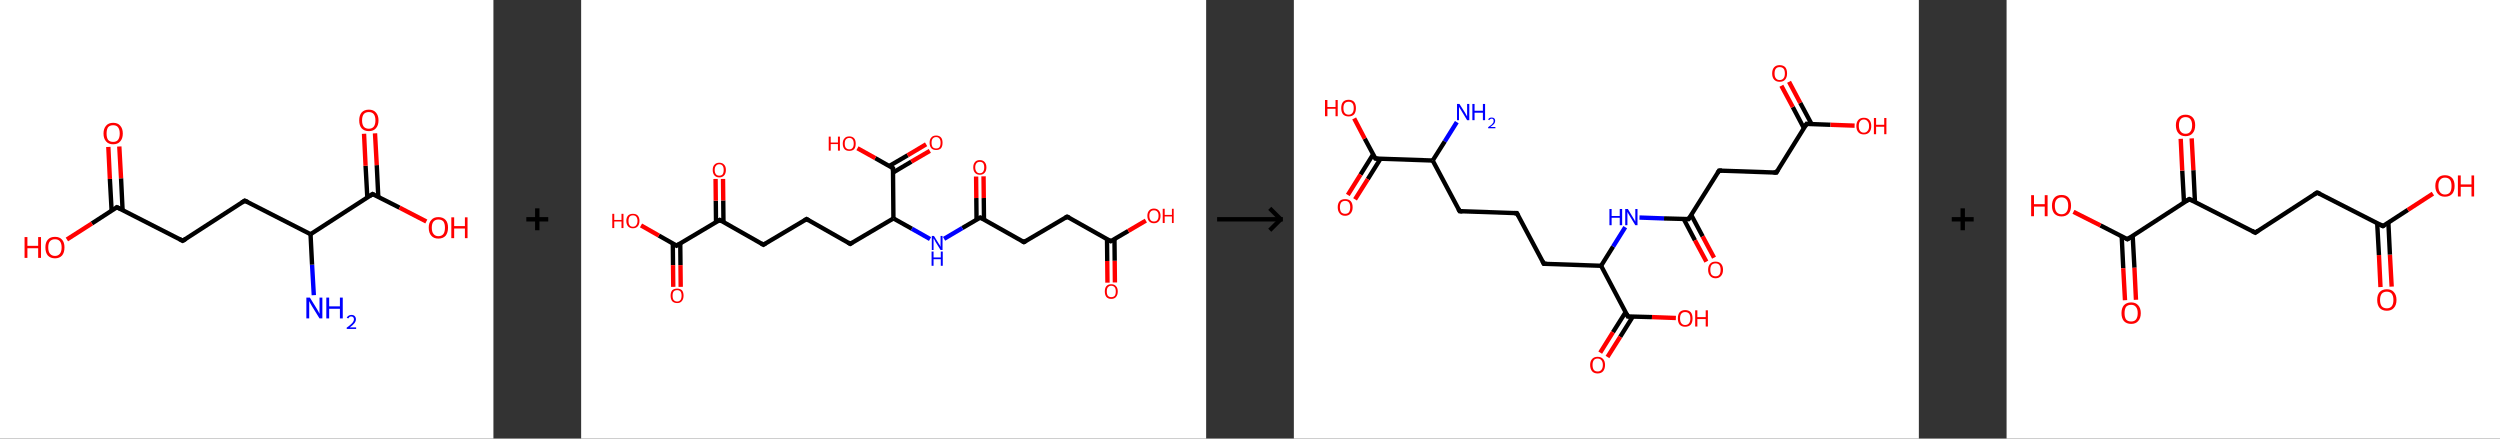 <?xml version='1.0' encoding='ASCII' standalone='yes'?>
<svg xmlns="http://www.w3.org/2000/svg" xmlns:xlink="http://www.w3.org/1999/xlink" version="1.1" width="1140.0px" viewBox="0 0 1140.0 200.0" height="200.0px">
  <rect x="0" y="0" width="1140.0" height="200.0" fill="#333333" stroke="none"/>
  <g>
    <g transform="translate(0, 0) scale(1 1) "><!-- END OF HEADER -->
<rect style="opacity:1.0;fill:#FFFFFF;stroke:none" width="225.0" height="200.0" x="0.0" y="0.0"> </rect>
<path class="bond-0 atom-0 atom-1" d="M 143.1,134.6 L 142.3,120.7" style="fill:none;fill-rule:evenodd;stroke:#0000FF;stroke-width:2.0px;stroke-linecap:butt;stroke-linejoin:miter;stroke-opacity:1"/>
<path class="bond-0 atom-0 atom-1" d="M 142.3,120.7 L 141.6,106.8" style="fill:none;fill-rule:evenodd;stroke:#000000;stroke-width:2.0px;stroke-linecap:butt;stroke-linejoin:miter;stroke-opacity:1"/>
<path class="bond-1 atom-1 atom-2" d="M 141.6,106.8 L 111.6,91.5" style="fill:none;fill-rule:evenodd;stroke:#000000;stroke-width:2.0px;stroke-linecap:butt;stroke-linejoin:miter;stroke-opacity:1"/>
<path class="bond-2 atom-2 atom-3" d="M 111.6,91.5 L 83.3,109.8" style="fill:none;fill-rule:evenodd;stroke:#000000;stroke-width:2.0px;stroke-linecap:butt;stroke-linejoin:miter;stroke-opacity:1"/>
<path class="bond-3 atom-3 atom-4" d="M 83.3,109.8 L 53.3,94.5" style="fill:none;fill-rule:evenodd;stroke:#000000;stroke-width:2.0px;stroke-linecap:butt;stroke-linejoin:miter;stroke-opacity:1"/>
<path class="bond-4 atom-4 atom-5" d="M 55.9,95.8 L 55.2,81.3" style="fill:none;fill-rule:evenodd;stroke:#000000;stroke-width:2.0px;stroke-linecap:butt;stroke-linejoin:miter;stroke-opacity:1"/>
<path class="bond-4 atom-4 atom-5" d="M 55.2,81.3 L 54.4,66.8" style="fill:none;fill-rule:evenodd;stroke:#FF0000;stroke-width:2.0px;stroke-linecap:butt;stroke-linejoin:miter;stroke-opacity:1"/>
<path class="bond-4 atom-4 atom-5" d="M 50.9,96.1 L 50.1,81.6" style="fill:none;fill-rule:evenodd;stroke:#000000;stroke-width:2.0px;stroke-linecap:butt;stroke-linejoin:miter;stroke-opacity:1"/>
<path class="bond-4 atom-4 atom-5" d="M 50.1,81.6 L 49.4,67.0" style="fill:none;fill-rule:evenodd;stroke:#FF0000;stroke-width:2.0px;stroke-linecap:butt;stroke-linejoin:miter;stroke-opacity:1"/>
<path class="bond-5 atom-4 atom-6" d="M 53.3,94.5 L 41.9,101.9" style="fill:none;fill-rule:evenodd;stroke:#000000;stroke-width:2.0px;stroke-linecap:butt;stroke-linejoin:miter;stroke-opacity:1"/>
<path class="bond-5 atom-4 atom-6" d="M 41.9,101.9 L 30.5,109.2" style="fill:none;fill-rule:evenodd;stroke:#FF0000;stroke-width:2.0px;stroke-linecap:butt;stroke-linejoin:miter;stroke-opacity:1"/>
<path class="bond-6 atom-1 atom-7" d="M 141.6,106.8 L 169.9,88.5" style="fill:none;fill-rule:evenodd;stroke:#000000;stroke-width:2.0px;stroke-linecap:butt;stroke-linejoin:miter;stroke-opacity:1"/>
<path class="bond-7 atom-7 atom-8" d="M 172.5,89.8 L 171.8,75.3" style="fill:none;fill-rule:evenodd;stroke:#000000;stroke-width:2.0px;stroke-linecap:butt;stroke-linejoin:miter;stroke-opacity:1"/>
<path class="bond-7 atom-7 atom-8" d="M 171.8,75.3 L 171.0,60.8" style="fill:none;fill-rule:evenodd;stroke:#FF0000;stroke-width:2.0px;stroke-linecap:butt;stroke-linejoin:miter;stroke-opacity:1"/>
<path class="bond-7 atom-7 atom-8" d="M 167.5,90.1 L 166.7,75.6" style="fill:none;fill-rule:evenodd;stroke:#000000;stroke-width:2.0px;stroke-linecap:butt;stroke-linejoin:miter;stroke-opacity:1"/>
<path class="bond-7 atom-7 atom-8" d="M 166.7,75.6 L 166.0,61.0" style="fill:none;fill-rule:evenodd;stroke:#FF0000;stroke-width:2.0px;stroke-linecap:butt;stroke-linejoin:miter;stroke-opacity:1"/>
<path class="bond-8 atom-7 atom-9" d="M 169.9,88.5 L 182.2,94.7" style="fill:none;fill-rule:evenodd;stroke:#000000;stroke-width:2.0px;stroke-linecap:butt;stroke-linejoin:miter;stroke-opacity:1"/>
<path class="bond-8 atom-7 atom-9" d="M 182.2,94.7 L 194.4,101.0" style="fill:none;fill-rule:evenodd;stroke:#FF0000;stroke-width:2.0px;stroke-linecap:butt;stroke-linejoin:miter;stroke-opacity:1"/>
<path d="M 113.1,92.2 L 111.6,91.5 L 110.2,92.4" style="fill:none;stroke:#000000;stroke-width:2.0px;stroke-linecap:butt;stroke-linejoin:miter;stroke-opacity:1;"/>
<path d="M 84.8,108.9 L 83.3,109.8 L 81.8,109.0" style="fill:none;stroke:#000000;stroke-width:2.0px;stroke-linecap:butt;stroke-linejoin:miter;stroke-opacity:1;"/>
<path d="M 54.8,95.2 L 53.3,94.5 L 52.8,94.8" style="fill:none;stroke:#000000;stroke-width:2.0px;stroke-linecap:butt;stroke-linejoin:miter;stroke-opacity:1;"/>
<path d="M 168.5,89.4 L 169.9,88.5 L 170.5,88.8" style="fill:none;stroke:#000000;stroke-width:2.0px;stroke-linecap:butt;stroke-linejoin:miter;stroke-opacity:1;"/>
<path class="atom-0" d="M 141.3 135.7 L 144.4 140.7 Q 144.7 141.2, 145.2 142.1 Q 145.7 143.0, 145.7 143.1 L 145.7 135.7 L 147.0 135.7 L 147.0 145.2 L 145.7 145.2 L 142.3 139.7 Q 141.9 139.1, 141.5 138.3 Q 141.1 137.6, 141.0 137.3 L 141.0 145.2 L 139.7 145.2 L 139.7 135.7 L 141.3 135.7 " fill="#0000FF"/>
<path class="atom-0" d="M 148.8 135.7 L 150.1 135.7 L 150.1 139.7 L 155.0 139.7 L 155.0 135.7 L 156.3 135.7 L 156.3 145.2 L 155.0 145.2 L 155.0 140.8 L 150.1 140.8 L 150.1 145.2 L 148.8 145.2 L 148.8 135.7 " fill="#0000FF"/>
<path class="atom-0" d="M 158.1 144.9 Q 158.4 144.3, 158.9 144.0 Q 159.5 143.6, 160.2 143.6 Q 161.2 143.6, 161.7 144.1 Q 162.3 144.7, 162.3 145.6 Q 162.3 146.5, 161.6 147.4 Q 160.9 148.3, 159.5 149.3 L 162.4 149.3 L 162.4 150.0 L 158.1 150.0 L 158.1 149.4 Q 159.3 148.6, 160.0 147.9 Q 160.7 147.3, 161.0 146.8 Q 161.4 146.2, 161.4 145.6 Q 161.4 145.0, 161.1 144.7 Q 160.8 144.3, 160.2 144.3 Q 159.7 144.3, 159.4 144.5 Q 159.1 144.8, 158.8 145.2 L 158.1 144.9 " fill="#0000FF"/>
<path class="atom-5" d="M 47.2 60.9 Q 47.2 58.6, 48.4 57.3 Q 49.5 56.0, 51.6 56.0 Q 53.7 56.0, 54.8 57.3 Q 56.0 58.6, 56.0 60.9 Q 56.0 63.2, 54.8 64.5 Q 53.7 65.8, 51.6 65.8 Q 49.5 65.8, 48.4 64.5 Q 47.2 63.2, 47.2 60.9 M 51.6 64.7 Q 53.1 64.7, 53.8 63.8 Q 54.6 62.8, 54.6 60.9 Q 54.6 59.0, 53.8 58.0 Q 53.1 57.1, 51.6 57.1 Q 50.1 57.1, 49.3 58.0 Q 48.6 59.0, 48.6 60.9 Q 48.6 62.8, 49.3 63.8 Q 50.1 64.7, 51.6 64.7 " fill="#FF0000"/>
<path class="atom-6" d="M 11.2 108.1 L 12.5 108.1 L 12.5 112.1 L 17.4 112.1 L 17.4 108.1 L 18.7 108.1 L 18.7 117.6 L 17.4 117.6 L 17.4 113.2 L 12.5 113.2 L 12.5 117.6 L 11.2 117.6 L 11.2 108.1 " fill="#FF0000"/>
<path class="atom-6" d="M 20.7 112.8 Q 20.7 110.5, 21.8 109.3 Q 22.9 108.0, 25.1 108.0 Q 27.2 108.0, 28.3 109.3 Q 29.4 110.5, 29.4 112.8 Q 29.4 115.2, 28.3 116.5 Q 27.1 117.8, 25.1 117.8 Q 23.0 117.8, 21.8 116.5 Q 20.7 115.2, 20.7 112.8 M 25.1 116.7 Q 26.5 116.7, 27.3 115.7 Q 28.1 114.7, 28.1 112.8 Q 28.1 111.0, 27.3 110.0 Q 26.5 109.1, 25.1 109.1 Q 23.6 109.1, 22.8 110.0 Q 22.0 110.9, 22.0 112.8 Q 22.0 114.8, 22.8 115.7 Q 23.6 116.7, 25.1 116.7 " fill="#FF0000"/>
<path class="atom-8" d="M 163.8 54.9 Q 163.8 52.6, 164.9 51.3 Q 166.1 50.0, 168.2 50.0 Q 170.3 50.0, 171.4 51.3 Q 172.6 52.6, 172.6 54.9 Q 172.6 57.2, 171.4 58.5 Q 170.3 59.8, 168.2 59.8 Q 166.1 59.8, 164.9 58.5 Q 163.8 57.2, 163.8 54.9 M 168.2 58.7 Q 169.6 58.7, 170.4 57.8 Q 171.2 56.8, 171.2 54.9 Q 171.2 53.0, 170.4 52.0 Q 169.6 51.1, 168.2 51.1 Q 166.7 51.1, 165.9 52.0 Q 165.1 53.0, 165.1 54.9 Q 165.1 56.8, 165.9 57.8 Q 166.7 58.7, 168.2 58.7 " fill="#FF0000"/>
<path class="atom-9" d="M 195.5 103.8 Q 195.5 101.5, 196.7 100.3 Q 197.8 99.0, 199.9 99.0 Q 202.0 99.0, 203.2 100.3 Q 204.3 101.5, 204.3 103.8 Q 204.3 106.1, 203.2 107.5 Q 202.0 108.8, 199.9 108.8 Q 197.8 108.8, 196.7 107.5 Q 195.5 106.2, 195.5 103.8 M 199.9 107.7 Q 201.4 107.7, 202.2 106.7 Q 202.9 105.7, 202.9 103.8 Q 202.9 102.0, 202.2 101.0 Q 201.4 100.1, 199.9 100.1 Q 198.5 100.1, 197.7 101.0 Q 196.9 101.9, 196.9 103.8 Q 196.9 105.8, 197.7 106.7 Q 198.5 107.7, 199.9 107.7 " fill="#FF0000"/>
<path class="atom-9" d="M 205.8 99.1 L 207.1 99.1 L 207.1 103.1 L 212.0 103.1 L 212.0 99.1 L 213.2 99.1 L 213.2 108.6 L 212.0 108.6 L 212.0 104.2 L 207.1 104.2 L 207.1 108.6 L 205.8 108.6 L 205.8 99.1 " fill="#FF0000"/>
</g>
    <g transform="translate(225.0, 0) scale(1 1) "><line x1="15" y1="100" x2="25" y2="100" style="stroke:rgb(0,0,0);stroke-width:2"/>
  <line x1="20" y1="95" x2="20" y2="105" style="stroke:rgb(0,0,0);stroke-width:2"/>
</g>
    <g transform="translate(265.0, 0) scale(1 1) "><!-- END OF HEADER -->
<rect style="opacity:1.0;fill:#FFFFFF;stroke:none" width="285.0" height="200.0" x="0.0" y="0.0"> </rect>
<path class="bond-0 atom-0 atom-1" d="M 240.0,128.9 L 239.9,119.0" style="fill:none;fill-rule:evenodd;stroke:#FF0000;stroke-width:2.0px;stroke-linecap:butt;stroke-linejoin:miter;stroke-opacity:1"/>
<path class="bond-0 atom-0 atom-1" d="M 239.9,119.0 L 239.8,109.1" style="fill:none;fill-rule:evenodd;stroke:#000000;stroke-width:2.0px;stroke-linecap:butt;stroke-linejoin:miter;stroke-opacity:1"/>
<path class="bond-0 atom-0 atom-1" d="M 243.4,128.8 L 243.3,118.9" style="fill:none;fill-rule:evenodd;stroke:#FF0000;stroke-width:2.0px;stroke-linecap:butt;stroke-linejoin:miter;stroke-opacity:1"/>
<path class="bond-0 atom-0 atom-1" d="M 243.3,118.9 L 243.2,109.0" style="fill:none;fill-rule:evenodd;stroke:#000000;stroke-width:2.0px;stroke-linecap:butt;stroke-linejoin:miter;stroke-opacity:1"/>
<path class="bond-1 atom-1 atom-2" d="M 241.5,110.0 L 249.5,105.3" style="fill:none;fill-rule:evenodd;stroke:#000000;stroke-width:2.0px;stroke-linecap:butt;stroke-linejoin:miter;stroke-opacity:1"/>
<path class="bond-1 atom-1 atom-2" d="M 249.5,105.3 L 257.5,100.6" style="fill:none;fill-rule:evenodd;stroke:#FF0000;stroke-width:2.0px;stroke-linecap:butt;stroke-linejoin:miter;stroke-opacity:1"/>
<path class="bond-2 atom-1 atom-3" d="M 241.5,110.0 L 221.6,98.8" style="fill:none;fill-rule:evenodd;stroke:#000000;stroke-width:2.0px;stroke-linecap:butt;stroke-linejoin:miter;stroke-opacity:1"/>
<path class="bond-3 atom-3 atom-4" d="M 221.6,98.8 L 201.9,110.4" style="fill:none;fill-rule:evenodd;stroke:#000000;stroke-width:2.0px;stroke-linecap:butt;stroke-linejoin:miter;stroke-opacity:1"/>
<path class="bond-4 atom-4 atom-5" d="M 201.9,110.4 L 182.0,99.2" style="fill:none;fill-rule:evenodd;stroke:#000000;stroke-width:2.0px;stroke-linecap:butt;stroke-linejoin:miter;stroke-opacity:1"/>
<path class="bond-5 atom-5 atom-6" d="M 183.7,100.1 L 183.6,90.3" style="fill:none;fill-rule:evenodd;stroke:#000000;stroke-width:2.0px;stroke-linecap:butt;stroke-linejoin:miter;stroke-opacity:1"/>
<path class="bond-5 atom-5 atom-6" d="M 183.6,90.3 L 183.5,80.4" style="fill:none;fill-rule:evenodd;stroke:#FF0000;stroke-width:2.0px;stroke-linecap:butt;stroke-linejoin:miter;stroke-opacity:1"/>
<path class="bond-5 atom-5 atom-6" d="M 180.3,100.2 L 180.2,90.3" style="fill:none;fill-rule:evenodd;stroke:#000000;stroke-width:2.0px;stroke-linecap:butt;stroke-linejoin:miter;stroke-opacity:1"/>
<path class="bond-5 atom-5 atom-6" d="M 180.2,90.3 L 180.1,80.5" style="fill:none;fill-rule:evenodd;stroke:#FF0000;stroke-width:2.0px;stroke-linecap:butt;stroke-linejoin:miter;stroke-opacity:1"/>
<path class="bond-6 atom-5 atom-7" d="M 182.0,99.2 L 173.8,104.0" style="fill:none;fill-rule:evenodd;stroke:#000000;stroke-width:2.0px;stroke-linecap:butt;stroke-linejoin:miter;stroke-opacity:1"/>
<path class="bond-6 atom-5 atom-7" d="M 173.8,104.0 L 165.5,108.9" style="fill:none;fill-rule:evenodd;stroke:#0000FF;stroke-width:2.0px;stroke-linecap:butt;stroke-linejoin:miter;stroke-opacity:1"/>
<path class="bond-7 atom-7 atom-8" d="M 159.1,109.0 L 150.8,104.3" style="fill:none;fill-rule:evenodd;stroke:#0000FF;stroke-width:2.0px;stroke-linecap:butt;stroke-linejoin:miter;stroke-opacity:1"/>
<path class="bond-7 atom-7 atom-8" d="M 150.8,104.3 L 142.4,99.6" style="fill:none;fill-rule:evenodd;stroke:#000000;stroke-width:2.0px;stroke-linecap:butt;stroke-linejoin:miter;stroke-opacity:1"/>
<path class="bond-8 atom-8 atom-9" d="M 142.4,99.6 L 122.7,111.2" style="fill:none;fill-rule:evenodd;stroke:#000000;stroke-width:2.0px;stroke-linecap:butt;stroke-linejoin:miter;stroke-opacity:1"/>
<path class="bond-9 atom-9 atom-10" d="M 122.7,111.2 L 102.8,99.9" style="fill:none;fill-rule:evenodd;stroke:#000000;stroke-width:2.0px;stroke-linecap:butt;stroke-linejoin:miter;stroke-opacity:1"/>
<path class="bond-10 atom-10 atom-11" d="M 102.8,99.9 L 83.1,111.6" style="fill:none;fill-rule:evenodd;stroke:#000000;stroke-width:2.0px;stroke-linecap:butt;stroke-linejoin:miter;stroke-opacity:1"/>
<path class="bond-11 atom-11 atom-12" d="M 83.1,111.6 L 63.2,100.3" style="fill:none;fill-rule:evenodd;stroke:#000000;stroke-width:2.0px;stroke-linecap:butt;stroke-linejoin:miter;stroke-opacity:1"/>
<path class="bond-12 atom-12 atom-13" d="M 64.9,101.3 L 64.8,91.4" style="fill:none;fill-rule:evenodd;stroke:#000000;stroke-width:2.0px;stroke-linecap:butt;stroke-linejoin:miter;stroke-opacity:1"/>
<path class="bond-12 atom-12 atom-13" d="M 64.8,91.4 L 64.7,81.6" style="fill:none;fill-rule:evenodd;stroke:#FF0000;stroke-width:2.0px;stroke-linecap:butt;stroke-linejoin:miter;stroke-opacity:1"/>
<path class="bond-12 atom-12 atom-13" d="M 61.5,101.3 L 61.4,91.5" style="fill:none;fill-rule:evenodd;stroke:#000000;stroke-width:2.0px;stroke-linecap:butt;stroke-linejoin:miter;stroke-opacity:1"/>
<path class="bond-12 atom-12 atom-13" d="M 61.4,91.5 L 61.3,81.6" style="fill:none;fill-rule:evenodd;stroke:#FF0000;stroke-width:2.0px;stroke-linecap:butt;stroke-linejoin:miter;stroke-opacity:1"/>
<path class="bond-13 atom-12 atom-14" d="M 63.2,100.3 L 43.5,112.0" style="fill:none;fill-rule:evenodd;stroke:#000000;stroke-width:2.0px;stroke-linecap:butt;stroke-linejoin:miter;stroke-opacity:1"/>
<path class="bond-14 atom-14 atom-15" d="M 41.8,111.0 L 41.9,120.9" style="fill:none;fill-rule:evenodd;stroke:#000000;stroke-width:2.0px;stroke-linecap:butt;stroke-linejoin:miter;stroke-opacity:1"/>
<path class="bond-14 atom-14 atom-15" d="M 41.9,120.9 L 42.0,130.8" style="fill:none;fill-rule:evenodd;stroke:#FF0000;stroke-width:2.0px;stroke-linecap:butt;stroke-linejoin:miter;stroke-opacity:1"/>
<path class="bond-14 atom-14 atom-15" d="M 45.2,111.0 L 45.3,120.9" style="fill:none;fill-rule:evenodd;stroke:#000000;stroke-width:2.0px;stroke-linecap:butt;stroke-linejoin:miter;stroke-opacity:1"/>
<path class="bond-14 atom-14 atom-15" d="M 45.3,120.9 L 45.4,130.8" style="fill:none;fill-rule:evenodd;stroke:#FF0000;stroke-width:2.0px;stroke-linecap:butt;stroke-linejoin:miter;stroke-opacity:1"/>
<path class="bond-15 atom-14 atom-16" d="M 43.5,112.0 L 35.4,107.4" style="fill:none;fill-rule:evenodd;stroke:#000000;stroke-width:2.0px;stroke-linecap:butt;stroke-linejoin:miter;stroke-opacity:1"/>
<path class="bond-15 atom-14 atom-16" d="M 35.4,107.4 L 27.3,102.8" style="fill:none;fill-rule:evenodd;stroke:#FF0000;stroke-width:2.0px;stroke-linecap:butt;stroke-linejoin:miter;stroke-opacity:1"/>
<path class="bond-16 atom-8 atom-17" d="M 142.4,99.6 L 142.2,76.7" style="fill:none;fill-rule:evenodd;stroke:#000000;stroke-width:2.0px;stroke-linecap:butt;stroke-linejoin:miter;stroke-opacity:1"/>
<path class="bond-17 atom-17 atom-18" d="M 142.2,78.7 L 150.6,73.7" style="fill:none;fill-rule:evenodd;stroke:#000000;stroke-width:2.0px;stroke-linecap:butt;stroke-linejoin:miter;stroke-opacity:1"/>
<path class="bond-17 atom-17 atom-18" d="M 150.6,73.7 L 159.0,68.8" style="fill:none;fill-rule:evenodd;stroke:#FF0000;stroke-width:2.0px;stroke-linecap:butt;stroke-linejoin:miter;stroke-opacity:1"/>
<path class="bond-17 atom-17 atom-18" d="M 140.5,75.7 L 148.9,70.8" style="fill:none;fill-rule:evenodd;stroke:#000000;stroke-width:2.0px;stroke-linecap:butt;stroke-linejoin:miter;stroke-opacity:1"/>
<path class="bond-17 atom-17 atom-18" d="M 148.9,70.8 L 157.3,65.8" style="fill:none;fill-rule:evenodd;stroke:#FF0000;stroke-width:2.0px;stroke-linecap:butt;stroke-linejoin:miter;stroke-opacity:1"/>
<path class="bond-18 atom-17 atom-19" d="M 142.2,76.7 L 134.1,72.1" style="fill:none;fill-rule:evenodd;stroke:#000000;stroke-width:2.0px;stroke-linecap:butt;stroke-linejoin:miter;stroke-opacity:1"/>
<path class="bond-18 atom-17 atom-19" d="M 134.1,72.1 L 126.0,67.6" style="fill:none;fill-rule:evenodd;stroke:#FF0000;stroke-width:2.0px;stroke-linecap:butt;stroke-linejoin:miter;stroke-opacity:1"/>
<path d="M 241.9,109.8 L 241.5,110.0 L 240.5,109.5" style="fill:none;stroke:#000000;stroke-width:2.0px;stroke-linecap:butt;stroke-linejoin:miter;stroke-opacity:1;"/>
<path d="M 222.6,99.3 L 221.6,98.8 L 220.6,99.4" style="fill:none;stroke:#000000;stroke-width:2.0px;stroke-linecap:butt;stroke-linejoin:miter;stroke-opacity:1;"/>
<path d="M 202.9,109.8 L 201.9,110.4 L 200.9,109.8" style="fill:none;stroke:#000000;stroke-width:2.0px;stroke-linecap:butt;stroke-linejoin:miter;stroke-opacity:1;"/>
<path d="M 183.0,99.7 L 182.0,99.2 L 181.6,99.4" style="fill:none;stroke:#000000;stroke-width:2.0px;stroke-linecap:butt;stroke-linejoin:miter;stroke-opacity:1;"/>
<path d="M 123.7,110.6 L 122.7,111.2 L 121.7,110.6" style="fill:none;stroke:#000000;stroke-width:2.0px;stroke-linecap:butt;stroke-linejoin:miter;stroke-opacity:1;"/>
<path d="M 103.8,100.5 L 102.8,99.9 L 101.8,100.5" style="fill:none;stroke:#000000;stroke-width:2.0px;stroke-linecap:butt;stroke-linejoin:miter;stroke-opacity:1;"/>
<path d="M 84.1,111.0 L 83.1,111.6 L 82.1,111.0" style="fill:none;stroke:#000000;stroke-width:2.0px;stroke-linecap:butt;stroke-linejoin:miter;stroke-opacity:1;"/>
<path d="M 64.2,100.9 L 63.2,100.3 L 62.2,100.9" style="fill:none;stroke:#000000;stroke-width:2.0px;stroke-linecap:butt;stroke-linejoin:miter;stroke-opacity:1;"/>
<path d="M 44.5,111.4 L 43.5,112.0 L 43.1,111.7" style="fill:none;stroke:#000000;stroke-width:2.0px;stroke-linecap:butt;stroke-linejoin:miter;stroke-opacity:1;"/>
<path d="M 142.2,77.8 L 142.2,76.7 L 141.8,76.5" style="fill:none;stroke:#000000;stroke-width:2.0px;stroke-linecap:butt;stroke-linejoin:miter;stroke-opacity:1;"/>
<path class="atom-0" d="M 238.8 132.9 Q 238.8 131.3, 239.5 130.5 Q 240.3 129.6, 241.7 129.6 Q 243.2 129.6, 243.9 130.5 Q 244.7 131.3, 244.7 132.9 Q 244.7 134.5, 243.9 135.4 Q 243.2 136.3, 241.7 136.3 Q 240.3 136.3, 239.5 135.4 Q 238.8 134.5, 238.8 132.9 M 241.7 135.5 Q 242.7 135.5, 243.3 134.9 Q 243.8 134.2, 243.8 132.9 Q 243.8 131.6, 243.3 131.0 Q 242.7 130.3, 241.7 130.3 Q 240.8 130.3, 240.2 131.0 Q 239.7 131.6, 239.7 132.9 Q 239.7 134.2, 240.2 134.9 Q 240.8 135.5, 241.7 135.5 " fill="#FF0000"/>
<path class="atom-2" d="M 258.2 98.4 Q 258.2 96.9, 259.0 96.0 Q 259.8 95.1, 261.2 95.1 Q 262.6 95.1, 263.4 96.0 Q 264.2 96.9, 264.2 98.4 Q 264.2 100.0, 263.4 100.9 Q 262.6 101.8, 261.2 101.8 Q 259.8 101.8, 259.0 100.9 Q 258.2 100.0, 258.2 98.4 M 261.2 101.0 Q 262.2 101.0, 262.7 100.4 Q 263.3 99.7, 263.3 98.4 Q 263.3 97.1, 262.7 96.5 Q 262.2 95.9, 261.2 95.9 Q 260.2 95.9, 259.7 96.5 Q 259.1 97.1, 259.1 98.4 Q 259.1 99.7, 259.7 100.4 Q 260.2 101.0, 261.2 101.0 " fill="#FF0000"/>
<path class="atom-2" d="M 265.2 95.2 L 266.1 95.2 L 266.1 98.0 L 269.4 98.0 L 269.4 95.2 L 270.2 95.2 L 270.2 101.7 L 269.4 101.7 L 269.4 98.7 L 266.1 98.7 L 266.1 101.7 L 265.2 101.7 L 265.2 95.2 " fill="#FF0000"/>
<path class="atom-6" d="M 178.8 76.3 Q 178.8 74.8, 179.6 73.9 Q 180.3 73.0, 181.8 73.0 Q 183.2 73.0, 184.0 73.9 Q 184.8 74.8, 184.8 76.3 Q 184.8 77.9, 184.0 78.8 Q 183.2 79.7, 181.8 79.7 Q 180.4 79.7, 179.6 78.8 Q 178.8 77.9, 178.8 76.3 M 181.8 79.0 Q 182.8 79.0, 183.3 78.3 Q 183.8 77.6, 183.8 76.3 Q 183.8 75.1, 183.3 74.4 Q 182.8 73.8, 181.8 73.8 Q 180.8 73.8, 180.3 74.4 Q 179.7 75.1, 179.7 76.3 Q 179.7 77.6, 180.3 78.3 Q 180.8 79.0, 181.8 79.0 " fill="#FF0000"/>
<path class="atom-7" d="M 160.9 107.6 L 163.0 111.0 Q 163.2 111.3, 163.6 111.9 Q 163.9 112.6, 163.9 112.6 L 163.9 107.6 L 164.8 107.6 L 164.8 114.0 L 163.9 114.0 L 161.6 110.3 Q 161.3 109.8, 161.1 109.3 Q 160.8 108.8, 160.7 108.7 L 160.7 114.0 L 159.9 114.0 L 159.9 107.6 L 160.9 107.6 " fill="#0000FF"/>
<path class="atom-7" d="M 159.8 114.7 L 160.7 114.7 L 160.7 117.4 L 164.0 117.4 L 164.0 114.7 L 164.9 114.7 L 164.9 121.2 L 164.0 121.2 L 164.0 118.2 L 160.7 118.2 L 160.7 121.2 L 159.8 121.2 L 159.8 114.7 " fill="#0000FF"/>
<path class="atom-13" d="M 60.0 77.5 Q 60.0 75.9, 60.8 75.1 Q 61.6 74.2, 63.0 74.2 Q 64.4 74.2, 65.2 75.1 Q 66.0 75.9, 66.0 77.5 Q 66.0 79.1, 65.2 80.0 Q 64.4 80.9, 63.0 80.9 Q 61.6 80.9, 60.8 80.0 Q 60.0 79.1, 60.0 77.5 M 63.0 80.1 Q 64.0 80.1, 64.5 79.5 Q 65.0 78.8, 65.0 77.5 Q 65.0 76.2, 64.5 75.6 Q 64.0 74.9, 63.0 74.9 Q 62.0 74.9, 61.5 75.6 Q 60.9 76.2, 60.9 77.5 Q 60.9 78.8, 61.5 79.5 Q 62.0 80.1, 63.0 80.1 " fill="#FF0000"/>
<path class="atom-15" d="M 40.8 134.8 Q 40.8 133.3, 41.5 132.4 Q 42.3 131.6, 43.8 131.6 Q 45.2 131.6, 46.0 132.4 Q 46.7 133.3, 46.7 134.8 Q 46.7 136.4, 45.9 137.3 Q 45.2 138.2, 43.8 138.2 Q 42.3 138.2, 41.5 137.3 Q 40.8 136.4, 40.8 134.8 M 43.8 137.5 Q 44.7 137.5, 45.3 136.8 Q 45.8 136.1, 45.8 134.8 Q 45.8 133.6, 45.3 132.9 Q 44.7 132.3, 43.8 132.3 Q 42.8 132.3, 42.2 132.9 Q 41.7 133.6, 41.7 134.8 Q 41.7 136.2, 42.2 136.8 Q 42.8 137.5, 43.8 137.5 " fill="#FF0000"/>
<path class="atom-16" d="M 14.2 97.5 L 15.1 97.5 L 15.1 100.3 L 18.4 100.3 L 18.4 97.5 L 19.3 97.5 L 19.3 104.0 L 18.4 104.0 L 18.4 101.0 L 15.1 101.0 L 15.1 104.0 L 14.2 104.0 L 14.2 97.5 " fill="#FF0000"/>
<path class="atom-16" d="M 20.6 100.7 Q 20.6 99.2, 21.4 98.3 Q 22.2 97.5, 23.6 97.5 Q 25.1 97.5, 25.8 98.3 Q 26.6 99.2, 26.6 100.7 Q 26.6 102.3, 25.8 103.2 Q 25.0 104.1, 23.6 104.1 Q 22.2 104.1, 21.4 103.2 Q 20.6 102.3, 20.6 100.7 M 23.6 103.4 Q 24.6 103.4, 25.1 102.7 Q 25.7 102.0, 25.7 100.7 Q 25.7 99.5, 25.1 98.8 Q 24.6 98.2, 23.6 98.2 Q 22.6 98.2, 22.1 98.8 Q 21.6 99.5, 21.6 100.7 Q 21.6 102.1, 22.1 102.7 Q 22.6 103.4, 23.6 103.4 " fill="#FF0000"/>
<path class="atom-18" d="M 158.9 65.1 Q 158.9 63.5, 159.7 62.7 Q 160.4 61.8, 161.9 61.8 Q 163.3 61.8, 164.1 62.7 Q 164.8 63.5, 164.8 65.1 Q 164.8 66.7, 164.1 67.6 Q 163.3 68.4, 161.9 68.4 Q 160.4 68.4, 159.7 67.6 Q 158.9 66.7, 158.9 65.1 M 161.9 67.7 Q 162.9 67.7, 163.4 67.1 Q 163.9 66.4, 163.9 65.1 Q 163.9 63.8, 163.4 63.2 Q 162.9 62.5, 161.9 62.5 Q 160.9 62.5, 160.3 63.2 Q 159.8 63.8, 159.8 65.1 Q 159.8 66.4, 160.3 67.1 Q 160.9 67.7, 161.9 67.7 " fill="#FF0000"/>
<path class="atom-19" d="M 112.9 62.3 L 113.8 62.3 L 113.8 65.0 L 117.1 65.0 L 117.1 62.3 L 118.0 62.3 L 118.0 68.7 L 117.1 68.7 L 117.1 65.7 L 113.8 65.7 L 113.8 68.7 L 112.9 68.7 L 112.9 62.3 " fill="#FF0000"/>
<path class="atom-19" d="M 119.3 65.5 Q 119.3 63.9, 120.1 63.1 Q 120.8 62.2, 122.3 62.2 Q 123.7 62.2, 124.5 63.1 Q 125.2 63.9, 125.2 65.5 Q 125.2 67.1, 124.5 68.0 Q 123.7 68.8, 122.3 68.8 Q 120.8 68.8, 120.1 68.0 Q 119.3 67.1, 119.3 65.5 M 122.3 68.1 Q 123.3 68.1, 123.8 67.4 Q 124.3 66.8, 124.3 65.5 Q 124.3 64.2, 123.8 63.6 Q 123.3 62.9, 122.3 62.9 Q 121.3 62.9, 120.7 63.6 Q 120.2 64.2, 120.2 65.5 Q 120.2 66.8, 120.7 67.4 Q 121.3 68.1, 122.3 68.1 " fill="#FF0000"/>
</g>
    <g transform="translate(550.0, 0) scale(1 1) "><line x1="5" y1="100" x2="35" y2="100" style="stroke:rgb(0,0,0);stroke-width:2"/>
  <line x1="34" y1="100" x2="29" y2="95" style="stroke:rgb(0,0,0);stroke-width:2"/>
  <line x1="34" y1="100" x2="29" y2="105" style="stroke:rgb(0,0,0);stroke-width:2"/>
</g>
    <g transform="translate(590.0, 0) scale(1 1) "><!-- END OF HEADER -->
<rect style="opacity:1.0;fill:#FFFFFF;stroke:none" width="285.0" height="200.0" x="0.0" y="0.0"> </rect>
<path class="bond-0 atom-0 atom-1" d="M 74.3,55.7 L 68.8,64.5" style="fill:none;fill-rule:evenodd;stroke:#0000FF;stroke-width:2.0px;stroke-linecap:butt;stroke-linejoin:miter;stroke-opacity:1"/>
<path class="bond-0 atom-0 atom-1" d="M 68.8,64.5 L 63.3,73.2" style="fill:none;fill-rule:evenodd;stroke:#000000;stroke-width:2.0px;stroke-linecap:butt;stroke-linejoin:miter;stroke-opacity:1"/>
<path class="bond-1 atom-1 atom-2" d="M 63.3,73.2 L 75.6,96.3" style="fill:none;fill-rule:evenodd;stroke:#000000;stroke-width:2.0px;stroke-linecap:butt;stroke-linejoin:miter;stroke-opacity:1"/>
<path class="bond-2 atom-2 atom-3" d="M 75.6,96.3 L 101.7,97.2" style="fill:none;fill-rule:evenodd;stroke:#000000;stroke-width:2.0px;stroke-linecap:butt;stroke-linejoin:miter;stroke-opacity:1"/>
<path class="bond-3 atom-3 atom-4" d="M 101.7,97.2 L 114.0,120.3" style="fill:none;fill-rule:evenodd;stroke:#000000;stroke-width:2.0px;stroke-linecap:butt;stroke-linejoin:miter;stroke-opacity:1"/>
<path class="bond-4 atom-4 atom-5" d="M 114.0,120.3 L 140.1,121.2" style="fill:none;fill-rule:evenodd;stroke:#000000;stroke-width:2.0px;stroke-linecap:butt;stroke-linejoin:miter;stroke-opacity:1"/>
<path class="bond-5 atom-5 atom-6" d="M 140.1,121.2 L 145.6,112.4" style="fill:none;fill-rule:evenodd;stroke:#000000;stroke-width:2.0px;stroke-linecap:butt;stroke-linejoin:miter;stroke-opacity:1"/>
<path class="bond-5 atom-5 atom-6" d="M 145.6,112.4 L 151.1,103.6" style="fill:none;fill-rule:evenodd;stroke:#0000FF;stroke-width:2.0px;stroke-linecap:butt;stroke-linejoin:miter;stroke-opacity:1"/>
<path class="bond-6 atom-6 atom-7" d="M 157.6,99.2 L 168.8,99.6" style="fill:none;fill-rule:evenodd;stroke:#0000FF;stroke-width:2.0px;stroke-linecap:butt;stroke-linejoin:miter;stroke-opacity:1"/>
<path class="bond-6 atom-6 atom-7" d="M 168.8,99.6 L 180.0,99.9" style="fill:none;fill-rule:evenodd;stroke:#000000;stroke-width:2.0px;stroke-linecap:butt;stroke-linejoin:miter;stroke-opacity:1"/>
<path class="bond-7 atom-7 atom-8" d="M 177.8,99.9 L 182.9,109.6" style="fill:none;fill-rule:evenodd;stroke:#000000;stroke-width:2.0px;stroke-linecap:butt;stroke-linejoin:miter;stroke-opacity:1"/>
<path class="bond-7 atom-7 atom-8" d="M 182.9,109.6 L 188.1,119.3" style="fill:none;fill-rule:evenodd;stroke:#FF0000;stroke-width:2.0px;stroke-linecap:butt;stroke-linejoin:miter;stroke-opacity:1"/>
<path class="bond-7 atom-7 atom-8" d="M 181.2,98.0 L 186.4,107.8" style="fill:none;fill-rule:evenodd;stroke:#000000;stroke-width:2.0px;stroke-linecap:butt;stroke-linejoin:miter;stroke-opacity:1"/>
<path class="bond-7 atom-7 atom-8" d="M 186.4,107.8 L 191.6,117.5" style="fill:none;fill-rule:evenodd;stroke:#FF0000;stroke-width:2.0px;stroke-linecap:butt;stroke-linejoin:miter;stroke-opacity:1"/>
<path class="bond-8 atom-7 atom-9" d="M 180.0,99.9 L 193.9,77.8" style="fill:none;fill-rule:evenodd;stroke:#000000;stroke-width:2.0px;stroke-linecap:butt;stroke-linejoin:miter;stroke-opacity:1"/>
<path class="bond-9 atom-9 atom-10" d="M 193.9,77.8 L 220.0,78.7" style="fill:none;fill-rule:evenodd;stroke:#000000;stroke-width:2.0px;stroke-linecap:butt;stroke-linejoin:miter;stroke-opacity:1"/>
<path class="bond-10 atom-10 atom-11" d="M 220.0,78.7 L 233.8,56.5" style="fill:none;fill-rule:evenodd;stroke:#000000;stroke-width:2.0px;stroke-linecap:butt;stroke-linejoin:miter;stroke-opacity:1"/>
<path class="bond-11 atom-11 atom-12" d="M 236.1,56.6 L 230.9,46.9" style="fill:none;fill-rule:evenodd;stroke:#000000;stroke-width:2.0px;stroke-linecap:butt;stroke-linejoin:miter;stroke-opacity:1"/>
<path class="bond-11 atom-11 atom-12" d="M 230.9,46.9 L 225.8,37.3" style="fill:none;fill-rule:evenodd;stroke:#FF0000;stroke-width:2.0px;stroke-linecap:butt;stroke-linejoin:miter;stroke-opacity:1"/>
<path class="bond-11 atom-11 atom-12" d="M 232.6,58.5 L 227.5,48.8" style="fill:none;fill-rule:evenodd;stroke:#000000;stroke-width:2.0px;stroke-linecap:butt;stroke-linejoin:miter;stroke-opacity:1"/>
<path class="bond-11 atom-11 atom-12" d="M 227.5,48.8 L 222.3,39.1" style="fill:none;fill-rule:evenodd;stroke:#FF0000;stroke-width:2.0px;stroke-linecap:butt;stroke-linejoin:miter;stroke-opacity:1"/>
<path class="bond-12 atom-11 atom-13" d="M 233.8,56.5 L 244.7,56.9" style="fill:none;fill-rule:evenodd;stroke:#000000;stroke-width:2.0px;stroke-linecap:butt;stroke-linejoin:miter;stroke-opacity:1"/>
<path class="bond-12 atom-11 atom-13" d="M 244.7,56.9 L 255.7,57.3" style="fill:none;fill-rule:evenodd;stroke:#FF0000;stroke-width:2.0px;stroke-linecap:butt;stroke-linejoin:miter;stroke-opacity:1"/>
<path class="bond-13 atom-5 atom-14" d="M 140.1,121.2 L 152.3,144.3" style="fill:none;fill-rule:evenodd;stroke:#000000;stroke-width:2.0px;stroke-linecap:butt;stroke-linejoin:miter;stroke-opacity:1"/>
<path class="bond-14 atom-14 atom-15" d="M 151.3,142.3 L 145.5,151.5" style="fill:none;fill-rule:evenodd;stroke:#000000;stroke-width:2.0px;stroke-linecap:butt;stroke-linejoin:miter;stroke-opacity:1"/>
<path class="bond-14 atom-14 atom-15" d="M 145.5,151.5 L 139.7,160.8" style="fill:none;fill-rule:evenodd;stroke:#FF0000;stroke-width:2.0px;stroke-linecap:butt;stroke-linejoin:miter;stroke-opacity:1"/>
<path class="bond-14 atom-14 atom-15" d="M 154.6,144.3 L 148.8,153.6" style="fill:none;fill-rule:evenodd;stroke:#000000;stroke-width:2.0px;stroke-linecap:butt;stroke-linejoin:miter;stroke-opacity:1"/>
<path class="bond-14 atom-14 atom-15" d="M 148.8,153.6 L 143.0,162.8" style="fill:none;fill-rule:evenodd;stroke:#FF0000;stroke-width:2.0px;stroke-linecap:butt;stroke-linejoin:miter;stroke-opacity:1"/>
<path class="bond-15 atom-14 atom-16" d="M 152.3,144.3 L 163.3,144.6" style="fill:none;fill-rule:evenodd;stroke:#000000;stroke-width:2.0px;stroke-linecap:butt;stroke-linejoin:miter;stroke-opacity:1"/>
<path class="bond-15 atom-14 atom-16" d="M 163.3,144.6 L 174.2,145.0" style="fill:none;fill-rule:evenodd;stroke:#FF0000;stroke-width:2.0px;stroke-linecap:butt;stroke-linejoin:miter;stroke-opacity:1"/>
<path class="bond-16 atom-1 atom-17" d="M 63.3,73.2 L 37.2,72.3" style="fill:none;fill-rule:evenodd;stroke:#000000;stroke-width:2.0px;stroke-linecap:butt;stroke-linejoin:miter;stroke-opacity:1"/>
<path class="bond-17 atom-17 atom-18" d="M 36.2,70.3 L 30.4,79.6" style="fill:none;fill-rule:evenodd;stroke:#000000;stroke-width:2.0px;stroke-linecap:butt;stroke-linejoin:miter;stroke-opacity:1"/>
<path class="bond-17 atom-17 atom-18" d="M 30.4,79.6 L 24.6,88.9" style="fill:none;fill-rule:evenodd;stroke:#FF0000;stroke-width:2.0px;stroke-linecap:butt;stroke-linejoin:miter;stroke-opacity:1"/>
<path class="bond-17 atom-17 atom-18" d="M 39.5,72.4 L 33.7,81.7" style="fill:none;fill-rule:evenodd;stroke:#000000;stroke-width:2.0px;stroke-linecap:butt;stroke-linejoin:miter;stroke-opacity:1"/>
<path class="bond-17 atom-17 atom-18" d="M 33.7,81.7 L 27.9,90.9" style="fill:none;fill-rule:evenodd;stroke:#FF0000;stroke-width:2.0px;stroke-linecap:butt;stroke-linejoin:miter;stroke-opacity:1"/>
<path class="bond-18 atom-17 atom-19" d="M 37.2,72.3 L 32.3,63.2" style="fill:none;fill-rule:evenodd;stroke:#000000;stroke-width:2.0px;stroke-linecap:butt;stroke-linejoin:miter;stroke-opacity:1"/>
<path class="bond-18 atom-17 atom-19" d="M 32.3,63.2 L 27.5,54.0" style="fill:none;fill-rule:evenodd;stroke:#FF0000;stroke-width:2.0px;stroke-linecap:butt;stroke-linejoin:miter;stroke-opacity:1"/>
<path d="M 75.0,95.2 L 75.6,96.3 L 76.9,96.4" style="fill:none;stroke:#000000;stroke-width:2.0px;stroke-linecap:butt;stroke-linejoin:miter;stroke-opacity:1;"/>
<path d="M 100.4,97.2 L 101.7,97.2 L 102.3,98.4" style="fill:none;stroke:#000000;stroke-width:2.0px;stroke-linecap:butt;stroke-linejoin:miter;stroke-opacity:1;"/>
<path d="M 113.4,119.1 L 114.0,120.3 L 115.3,120.3" style="fill:none;stroke:#000000;stroke-width:2.0px;stroke-linecap:butt;stroke-linejoin:miter;stroke-opacity:1;"/>
<path d="M 179.5,99.9 L 180.0,99.9 L 180.7,98.8" style="fill:none;stroke:#000000;stroke-width:2.0px;stroke-linecap:butt;stroke-linejoin:miter;stroke-opacity:1;"/>
<path d="M 193.2,78.9 L 193.9,77.8 L 195.2,77.8" style="fill:none;stroke:#000000;stroke-width:2.0px;stroke-linecap:butt;stroke-linejoin:miter;stroke-opacity:1;"/>
<path d="M 218.7,78.6 L 220.0,78.7 L 220.7,77.6" style="fill:none;stroke:#000000;stroke-width:2.0px;stroke-linecap:butt;stroke-linejoin:miter;stroke-opacity:1;"/>
<path d="M 233.1,57.6 L 233.8,56.5 L 234.4,56.6" style="fill:none;stroke:#000000;stroke-width:2.0px;stroke-linecap:butt;stroke-linejoin:miter;stroke-opacity:1;"/>
<path d="M 151.7,143.1 L 152.3,144.3 L 152.9,144.3" style="fill:none;stroke:#000000;stroke-width:2.0px;stroke-linecap:butt;stroke-linejoin:miter;stroke-opacity:1;"/>
<path d="M 38.5,72.4 L 37.2,72.3 L 37.0,71.9" style="fill:none;stroke:#000000;stroke-width:2.0px;stroke-linecap:butt;stroke-linejoin:miter;stroke-opacity:1;"/>
<path class="atom-0" d="M 75.5 47.4 L 78.0 51.3 Q 78.2 51.7, 78.6 52.4 Q 79.0 53.1, 79.0 53.1 L 79.0 47.4 L 80.0 47.4 L 80.0 54.8 L 79.0 54.8 L 76.4 50.5 Q 76.1 50.0, 75.7 49.4 Q 75.4 48.9, 75.3 48.7 L 75.3 54.8 L 74.4 54.8 L 74.4 47.4 L 75.5 47.4 " fill="#0000FF"/>
<path class="atom-0" d="M 81.4 47.4 L 82.4 47.4 L 82.4 50.5 L 86.2 50.5 L 86.2 47.4 L 87.2 47.4 L 87.2 54.8 L 86.2 54.8 L 86.2 51.4 L 82.4 51.4 L 82.4 54.8 L 81.4 54.8 L 81.4 47.4 " fill="#0000FF"/>
<path class="atom-0" d="M 88.6 54.5 Q 88.8 54.1, 89.2 53.8 Q 89.7 53.6, 90.2 53.6 Q 91.0 53.6, 91.4 54.0 Q 91.8 54.4, 91.8 55.1 Q 91.8 55.8, 91.3 56.5 Q 90.7 57.1, 89.6 57.9 L 91.9 57.9 L 91.9 58.5 L 88.6 58.5 L 88.6 58.0 Q 89.5 57.4, 90.1 56.9 Q 90.6 56.4, 90.9 56.0 Q 91.1 55.5, 91.1 55.1 Q 91.1 54.6, 90.9 54.4 Q 90.7 54.1, 90.2 54.1 Q 89.9 54.1, 89.6 54.3 Q 89.3 54.4, 89.1 54.8 L 88.6 54.5 " fill="#0000FF"/>
<path class="atom-6" d="M 143.9 95.3 L 144.9 95.3 L 144.9 98.5 L 148.6 98.5 L 148.6 95.3 L 149.7 95.3 L 149.7 102.7 L 148.6 102.7 L 148.6 99.3 L 144.9 99.3 L 144.9 102.7 L 143.9 102.7 L 143.9 95.3 " fill="#0000FF"/>
<path class="atom-6" d="M 152.3 95.3 L 154.7 99.3 Q 154.9 99.6, 155.3 100.3 Q 155.7 101.0, 155.7 101.1 L 155.7 95.3 L 156.7 95.3 L 156.7 102.7 L 155.7 102.7 L 153.1 98.4 Q 152.8 97.9, 152.5 97.4 Q 152.2 96.8, 152.1 96.6 L 152.1 102.7 L 151.1 102.7 L 151.1 95.3 L 152.3 95.3 " fill="#0000FF"/>
<path class="atom-8" d="M 188.9 123.0 Q 188.9 121.3, 189.8 120.3 Q 190.6 119.3, 192.3 119.3 Q 193.9 119.3, 194.8 120.3 Q 195.7 121.3, 195.7 123.0 Q 195.7 124.8, 194.8 125.8 Q 193.9 126.9, 192.3 126.9 Q 190.7 126.9, 189.8 125.8 Q 188.9 124.8, 188.9 123.0 M 192.3 126.0 Q 193.4 126.0, 194.0 125.3 Q 194.6 124.5, 194.6 123.0 Q 194.6 121.6, 194.0 120.8 Q 193.4 120.1, 192.3 120.1 Q 191.2 120.1, 190.5 120.8 Q 189.9 121.6, 189.9 123.0 Q 189.9 124.5, 190.5 125.3 Q 191.2 126.0, 192.3 126.0 " fill="#FF0000"/>
<path class="atom-12" d="M 218.1 33.5 Q 218.1 31.7, 219.0 30.7 Q 219.9 29.7, 221.5 29.7 Q 223.2 29.7, 224.1 30.7 Q 224.9 31.7, 224.9 33.5 Q 224.9 35.3, 224.0 36.3 Q 223.2 37.3, 221.5 37.3 Q 219.9 37.3, 219.0 36.3 Q 218.1 35.3, 218.1 33.5 M 221.5 36.5 Q 222.7 36.5, 223.3 35.7 Q 223.9 35.0, 223.9 33.5 Q 223.9 32.0, 223.3 31.3 Q 222.7 30.6, 221.5 30.6 Q 220.4 30.6, 219.8 31.3 Q 219.2 32.0, 219.2 33.5 Q 219.2 35.0, 219.8 35.7 Q 220.4 36.5, 221.5 36.5 " fill="#FF0000"/>
<path class="atom-13" d="M 256.5 57.5 Q 256.5 55.7, 257.4 54.7 Q 258.3 53.7, 259.9 53.7 Q 261.6 53.7, 262.4 54.7 Q 263.3 55.7, 263.3 57.5 Q 263.3 59.3, 262.4 60.3 Q 261.5 61.3, 259.9 61.3 Q 258.3 61.3, 257.4 60.3 Q 256.5 59.3, 256.5 57.5 M 259.9 60.5 Q 261.0 60.5, 261.6 59.7 Q 262.3 59.0, 262.3 57.5 Q 262.3 56.0, 261.6 55.3 Q 261.0 54.5, 259.9 54.5 Q 258.8 54.5, 258.2 55.3 Q 257.6 56.0, 257.6 57.5 Q 257.6 59.0, 258.2 59.7 Q 258.8 60.5, 259.9 60.5 " fill="#FF0000"/>
<path class="atom-13" d="M 264.5 53.8 L 265.5 53.8 L 265.5 56.9 L 269.2 56.9 L 269.2 53.8 L 270.2 53.8 L 270.2 61.2 L 269.2 61.2 L 269.2 57.8 L 265.5 57.8 L 265.5 61.2 L 264.5 61.2 L 264.5 53.8 " fill="#FF0000"/>
<path class="atom-15" d="M 135.1 166.4 Q 135.1 164.7, 136.0 163.7 Q 136.9 162.7, 138.5 162.7 Q 140.1 162.7, 141.0 163.7 Q 141.9 164.7, 141.9 166.4 Q 141.9 168.2, 141.0 169.3 Q 140.1 170.3, 138.5 170.3 Q 136.9 170.3, 136.0 169.3 Q 135.1 168.2, 135.1 166.4 M 138.5 169.4 Q 139.6 169.4, 140.2 168.7 Q 140.9 167.9, 140.9 166.4 Q 140.9 165.0, 140.2 164.2 Q 139.6 163.5, 138.5 163.5 Q 137.4 163.5, 136.8 164.2 Q 136.2 165.0, 136.2 166.4 Q 136.2 167.9, 136.8 168.7 Q 137.4 169.4, 138.5 169.4 " fill="#FF0000"/>
<path class="atom-16" d="M 175.1 145.2 Q 175.1 143.4, 175.9 142.4 Q 176.8 141.4, 178.4 141.4 Q 180.1 141.4, 181.0 142.4 Q 181.8 143.4, 181.8 145.2 Q 181.8 147.0, 181.0 148.0 Q 180.1 149.0, 178.4 149.0 Q 176.8 149.0, 175.9 148.0 Q 175.1 147.0, 175.1 145.2 M 178.4 148.2 Q 179.6 148.2, 180.2 147.4 Q 180.8 146.7, 180.8 145.2 Q 180.8 143.7, 180.2 143.0 Q 179.6 142.3, 178.4 142.3 Q 177.3 142.3, 176.7 143.0 Q 176.1 143.7, 176.1 145.2 Q 176.1 146.7, 176.7 147.4 Q 177.3 148.2, 178.4 148.2 " fill="#FF0000"/>
<path class="atom-16" d="M 183.0 141.5 L 184.0 141.5 L 184.0 144.6 L 187.8 144.6 L 187.8 141.5 L 188.8 141.5 L 188.8 148.9 L 187.8 148.9 L 187.8 145.5 L 184.0 145.5 L 184.0 148.9 L 183.0 148.9 L 183.0 141.5 " fill="#FF0000"/>
<path class="atom-18" d="M 20.0 94.5 Q 20.0 92.7, 20.9 91.7 Q 21.7 90.8, 23.4 90.8 Q 25.0 90.8, 25.9 91.7 Q 26.8 92.7, 26.8 94.5 Q 26.8 96.3, 25.9 97.3 Q 25.0 98.4, 23.4 98.4 Q 21.7 98.4, 20.9 97.3 Q 20.0 96.3, 20.0 94.5 M 23.4 97.5 Q 24.5 97.5, 25.1 96.8 Q 25.7 96.0, 25.7 94.5 Q 25.7 93.1, 25.1 92.3 Q 24.5 91.6, 23.4 91.6 Q 22.3 91.6, 21.6 92.3 Q 21.0 93.1, 21.0 94.5 Q 21.0 96.0, 21.6 96.8 Q 22.3 97.5, 23.4 97.5 " fill="#FF0000"/>
<path class="atom-19" d="M 14.2 45.6 L 15.3 45.6 L 15.3 48.8 L 19.0 48.8 L 19.0 45.6 L 20.0 45.6 L 20.0 53.0 L 19.0 53.0 L 19.0 49.6 L 15.3 49.6 L 15.3 53.0 L 14.2 53.0 L 14.2 45.6 " fill="#FF0000"/>
<path class="atom-19" d="M 21.6 49.3 Q 21.6 47.5, 22.4 46.5 Q 23.3 45.5, 25.0 45.5 Q 26.6 45.5, 27.5 46.5 Q 28.3 47.5, 28.3 49.3 Q 28.3 51.1, 27.5 52.1 Q 26.6 53.1, 25.0 53.1 Q 23.3 53.1, 22.4 52.1 Q 21.6 51.1, 21.6 49.3 M 25.0 52.3 Q 26.1 52.3, 26.7 51.5 Q 27.3 50.8, 27.3 49.3 Q 27.3 47.8, 26.7 47.1 Q 26.1 46.4, 25.0 46.4 Q 23.8 46.4, 23.2 47.1 Q 22.6 47.8, 22.6 49.3 Q 22.6 50.8, 23.2 51.5 Q 23.8 52.3, 25.0 52.3 " fill="#FF0000"/>
</g>
    <g transform="translate(875.0, 0) scale(1 1) "><line x1="15" y1="100" x2="25" y2="100" style="stroke:rgb(0,0,0);stroke-width:2"/>
  <line x1="20" y1="95" x2="20" y2="105" style="stroke:rgb(0,0,0);stroke-width:2"/>
</g>
    <g transform="translate(915.0, 0) scale(1 1) "><!-- END OF HEADER -->
<rect style="opacity:1.0;fill:#FFFFFF;stroke:none" width="225.0" height="200.0" x="0.0" y="0.0"> </rect>
<path class="bond-0 atom-0 atom-1" d="M 170.5,130.9 L 169.8,116.3" style="fill:none;fill-rule:evenodd;stroke:#FF0000;stroke-width:2.0px;stroke-linecap:butt;stroke-linejoin:miter;stroke-opacity:1"/>
<path class="bond-0 atom-0 atom-1" d="M 169.8,116.3 L 169.0,101.8" style="fill:none;fill-rule:evenodd;stroke:#000000;stroke-width:2.0px;stroke-linecap:butt;stroke-linejoin:miter;stroke-opacity:1"/>
<path class="bond-0 atom-0 atom-1" d="M 175.6,130.7 L 174.8,116.1" style="fill:none;fill-rule:evenodd;stroke:#FF0000;stroke-width:2.0px;stroke-linecap:butt;stroke-linejoin:miter;stroke-opacity:1"/>
<path class="bond-0 atom-0 atom-1" d="M 174.8,116.1 L 174.1,101.5" style="fill:none;fill-rule:evenodd;stroke:#000000;stroke-width:2.0px;stroke-linecap:butt;stroke-linejoin:miter;stroke-opacity:1"/>
<path class="bond-1 atom-1 atom-2" d="M 171.6,103.1 L 183.0,95.7" style="fill:none;fill-rule:evenodd;stroke:#000000;stroke-width:2.0px;stroke-linecap:butt;stroke-linejoin:miter;stroke-opacity:1"/>
<path class="bond-1 atom-1 atom-2" d="M 183.0,95.7 L 194.4,88.3" style="fill:none;fill-rule:evenodd;stroke:#FF0000;stroke-width:2.0px;stroke-linecap:butt;stroke-linejoin:miter;stroke-opacity:1"/>
<path class="bond-2 atom-1 atom-3" d="M 171.6,103.1 L 141.6,87.8" style="fill:none;fill-rule:evenodd;stroke:#000000;stroke-width:2.0px;stroke-linecap:butt;stroke-linejoin:miter;stroke-opacity:1"/>
<path class="bond-3 atom-3 atom-4" d="M 141.6,87.8 L 113.4,106.1" style="fill:none;fill-rule:evenodd;stroke:#000000;stroke-width:2.0px;stroke-linecap:butt;stroke-linejoin:miter;stroke-opacity:1"/>
<path class="bond-4 atom-4 atom-5" d="M 113.4,106.1 L 83.3,90.8" style="fill:none;fill-rule:evenodd;stroke:#000000;stroke-width:2.0px;stroke-linecap:butt;stroke-linejoin:miter;stroke-opacity:1"/>
<path class="bond-5 atom-5 atom-6" d="M 85.9,92.1 L 85.2,77.6" style="fill:none;fill-rule:evenodd;stroke:#000000;stroke-width:2.0px;stroke-linecap:butt;stroke-linejoin:miter;stroke-opacity:1"/>
<path class="bond-5 atom-5 atom-6" d="M 85.2,77.6 L 84.4,63.1" style="fill:none;fill-rule:evenodd;stroke:#FF0000;stroke-width:2.0px;stroke-linecap:butt;stroke-linejoin:miter;stroke-opacity:1"/>
<path class="bond-5 atom-5 atom-6" d="M 80.9,92.3 L 80.1,77.8" style="fill:none;fill-rule:evenodd;stroke:#000000;stroke-width:2.0px;stroke-linecap:butt;stroke-linejoin:miter;stroke-opacity:1"/>
<path class="bond-5 atom-5 atom-6" d="M 80.1,77.8 L 79.4,63.3" style="fill:none;fill-rule:evenodd;stroke:#FF0000;stroke-width:2.0px;stroke-linecap:butt;stroke-linejoin:miter;stroke-opacity:1"/>
<path class="bond-6 atom-5 atom-7" d="M 83.3,90.8 L 55.1,109.1" style="fill:none;fill-rule:evenodd;stroke:#000000;stroke-width:2.0px;stroke-linecap:butt;stroke-linejoin:miter;stroke-opacity:1"/>
<path class="bond-7 atom-7 atom-8" d="M 52.5,107.8 L 53.2,122.3" style="fill:none;fill-rule:evenodd;stroke:#000000;stroke-width:2.0px;stroke-linecap:butt;stroke-linejoin:miter;stroke-opacity:1"/>
<path class="bond-7 atom-7 atom-8" d="M 53.2,122.3 L 54.0,136.9" style="fill:none;fill-rule:evenodd;stroke:#FF0000;stroke-width:2.0px;stroke-linecap:butt;stroke-linejoin:miter;stroke-opacity:1"/>
<path class="bond-7 atom-7 atom-8" d="M 57.5,107.5 L 58.3,122.1" style="fill:none;fill-rule:evenodd;stroke:#000000;stroke-width:2.0px;stroke-linecap:butt;stroke-linejoin:miter;stroke-opacity:1"/>
<path class="bond-7 atom-7 atom-8" d="M 58.3,122.1 L 59.0,136.7" style="fill:none;fill-rule:evenodd;stroke:#FF0000;stroke-width:2.0px;stroke-linecap:butt;stroke-linejoin:miter;stroke-opacity:1"/>
<path class="bond-8 atom-7 atom-9" d="M 55.1,109.1 L 42.8,102.8" style="fill:none;fill-rule:evenodd;stroke:#000000;stroke-width:2.0px;stroke-linecap:butt;stroke-linejoin:miter;stroke-opacity:1"/>
<path class="bond-8 atom-7 atom-9" d="M 42.8,102.8 L 30.5,96.6" style="fill:none;fill-rule:evenodd;stroke:#FF0000;stroke-width:2.0px;stroke-linecap:butt;stroke-linejoin:miter;stroke-opacity:1"/>
<path d="M 172.2,102.7 L 171.6,103.1 L 170.1,102.3" style="fill:none;stroke:#000000;stroke-width:2.0px;stroke-linecap:butt;stroke-linejoin:miter;stroke-opacity:1;"/>
<path d="M 143.1,88.5 L 141.6,87.8 L 140.2,88.7" style="fill:none;stroke:#000000;stroke-width:2.0px;stroke-linecap:butt;stroke-linejoin:miter;stroke-opacity:1;"/>
<path d="M 114.8,105.2 L 113.4,106.1 L 111.9,105.3" style="fill:none;stroke:#000000;stroke-width:2.0px;stroke-linecap:butt;stroke-linejoin:miter;stroke-opacity:1;"/>
<path d="M 84.8,91.5 L 83.3,90.8 L 81.9,91.7" style="fill:none;stroke:#000000;stroke-width:2.0px;stroke-linecap:butt;stroke-linejoin:miter;stroke-opacity:1;"/>
<path d="M 56.5,108.2 L 55.1,109.1 L 54.5,108.8" style="fill:none;stroke:#000000;stroke-width:2.0px;stroke-linecap:butt;stroke-linejoin:miter;stroke-opacity:1;"/>
<path class="atom-0" d="M 169.0 136.8 Q 169.0 134.5, 170.1 133.2 Q 171.3 131.9, 173.4 131.9 Q 175.5 131.9, 176.6 133.2 Q 177.8 134.5, 177.8 136.8 Q 177.8 139.1, 176.6 140.4 Q 175.5 141.7, 173.4 141.7 Q 171.3 141.7, 170.1 140.4 Q 169.0 139.1, 169.0 136.8 M 173.4 140.6 Q 174.8 140.6, 175.6 139.7 Q 176.4 138.7, 176.4 136.8 Q 176.4 134.9, 175.6 133.9 Q 174.8 133.0, 173.4 133.0 Q 171.9 133.0, 171.1 133.9 Q 170.3 134.9, 170.3 136.8 Q 170.3 138.7, 171.1 139.7 Q 171.9 140.6, 173.4 140.6 " fill="#FF0000"/>
<path class="atom-2" d="M 195.5 84.8 Q 195.5 82.5, 196.7 81.2 Q 197.8 79.9, 199.9 79.9 Q 202.0 79.9, 203.2 81.2 Q 204.3 82.5, 204.3 84.8 Q 204.3 87.1, 203.2 88.4 Q 202.0 89.7, 199.9 89.7 Q 197.8 89.7, 196.7 88.4 Q 195.5 87.1, 195.5 84.8 M 199.9 88.7 Q 201.4 88.7, 202.2 87.7 Q 202.9 86.7, 202.9 84.8 Q 202.9 82.9, 202.2 82.0 Q 201.4 81.0, 199.9 81.0 Q 198.5 81.0, 197.7 82.0 Q 196.9 82.9, 196.9 84.8 Q 196.9 86.7, 197.7 87.7 Q 198.5 88.7, 199.9 88.7 " fill="#FF0000"/>
<path class="atom-2" d="M 205.8 80.0 L 207.1 80.0 L 207.1 84.1 L 212.0 84.1 L 212.0 80.0 L 213.2 80.0 L 213.2 89.6 L 212.0 89.6 L 212.0 85.2 L 207.1 85.2 L 207.1 89.6 L 205.8 89.6 L 205.8 80.0 " fill="#FF0000"/>
<path class="atom-6" d="M 77.2 57.1 Q 77.2 54.8, 78.4 53.6 Q 79.5 52.3, 81.6 52.3 Q 83.7 52.3, 84.9 53.6 Q 86.0 54.8, 86.0 57.1 Q 86.0 59.5, 84.8 60.8 Q 83.7 62.1, 81.6 62.1 Q 79.5 62.1, 78.4 60.8 Q 77.2 59.5, 77.2 57.1 M 81.6 61.0 Q 83.1 61.0, 83.8 60.0 Q 84.6 59.1, 84.6 57.1 Q 84.6 55.3, 83.8 54.3 Q 83.1 53.4, 81.6 53.4 Q 80.2 53.4, 79.4 54.3 Q 78.6 55.3, 78.6 57.1 Q 78.6 59.1, 79.4 60.0 Q 80.2 61.0, 81.6 61.0 " fill="#FF0000"/>
<path class="atom-8" d="M 52.4 142.8 Q 52.4 140.5, 53.5 139.2 Q 54.7 137.9, 56.8 137.9 Q 58.9 137.9, 60.0 139.2 Q 61.2 140.5, 61.2 142.8 Q 61.2 145.1, 60.0 146.4 Q 58.9 147.7, 56.8 147.7 Q 54.7 147.7, 53.5 146.4 Q 52.4 145.1, 52.4 142.8 M 56.8 146.6 Q 58.3 146.6, 59.0 145.7 Q 59.8 144.7, 59.8 142.8 Q 59.8 140.9, 59.0 140.0 Q 58.3 139.0, 56.8 139.0 Q 55.3 139.0, 54.5 139.9 Q 53.8 140.9, 53.8 142.8 Q 53.8 144.7, 54.5 145.7 Q 55.3 146.6, 56.8 146.6 " fill="#FF0000"/>
<path class="atom-9" d="M 11.2 89.0 L 12.5 89.0 L 12.5 93.1 L 17.4 93.1 L 17.4 89.0 L 18.7 89.0 L 18.7 98.6 L 17.4 98.6 L 17.4 94.2 L 12.5 94.2 L 12.5 98.6 L 11.2 98.6 L 11.2 89.0 " fill="#FF0000"/>
<path class="atom-9" d="M 20.7 93.8 Q 20.7 91.5, 21.8 90.2 Q 22.9 88.9, 25.1 88.9 Q 27.2 88.9, 28.3 90.2 Q 29.4 91.5, 29.4 93.8 Q 29.4 96.1, 28.3 97.4 Q 27.1 98.7, 25.1 98.7 Q 23.0 98.7, 21.8 97.4 Q 20.7 96.1, 20.7 93.8 M 25.1 97.7 Q 26.5 97.7, 27.3 96.7 Q 28.1 95.7, 28.1 93.8 Q 28.1 91.9, 27.3 91.0 Q 26.5 90.0, 25.1 90.0 Q 23.6 90.0, 22.8 91.0 Q 22.0 91.9, 22.0 93.8 Q 22.0 95.7, 22.8 96.7 Q 23.6 97.7, 25.1 97.7 " fill="#FF0000"/>
</g>
  </g>
</svg>
